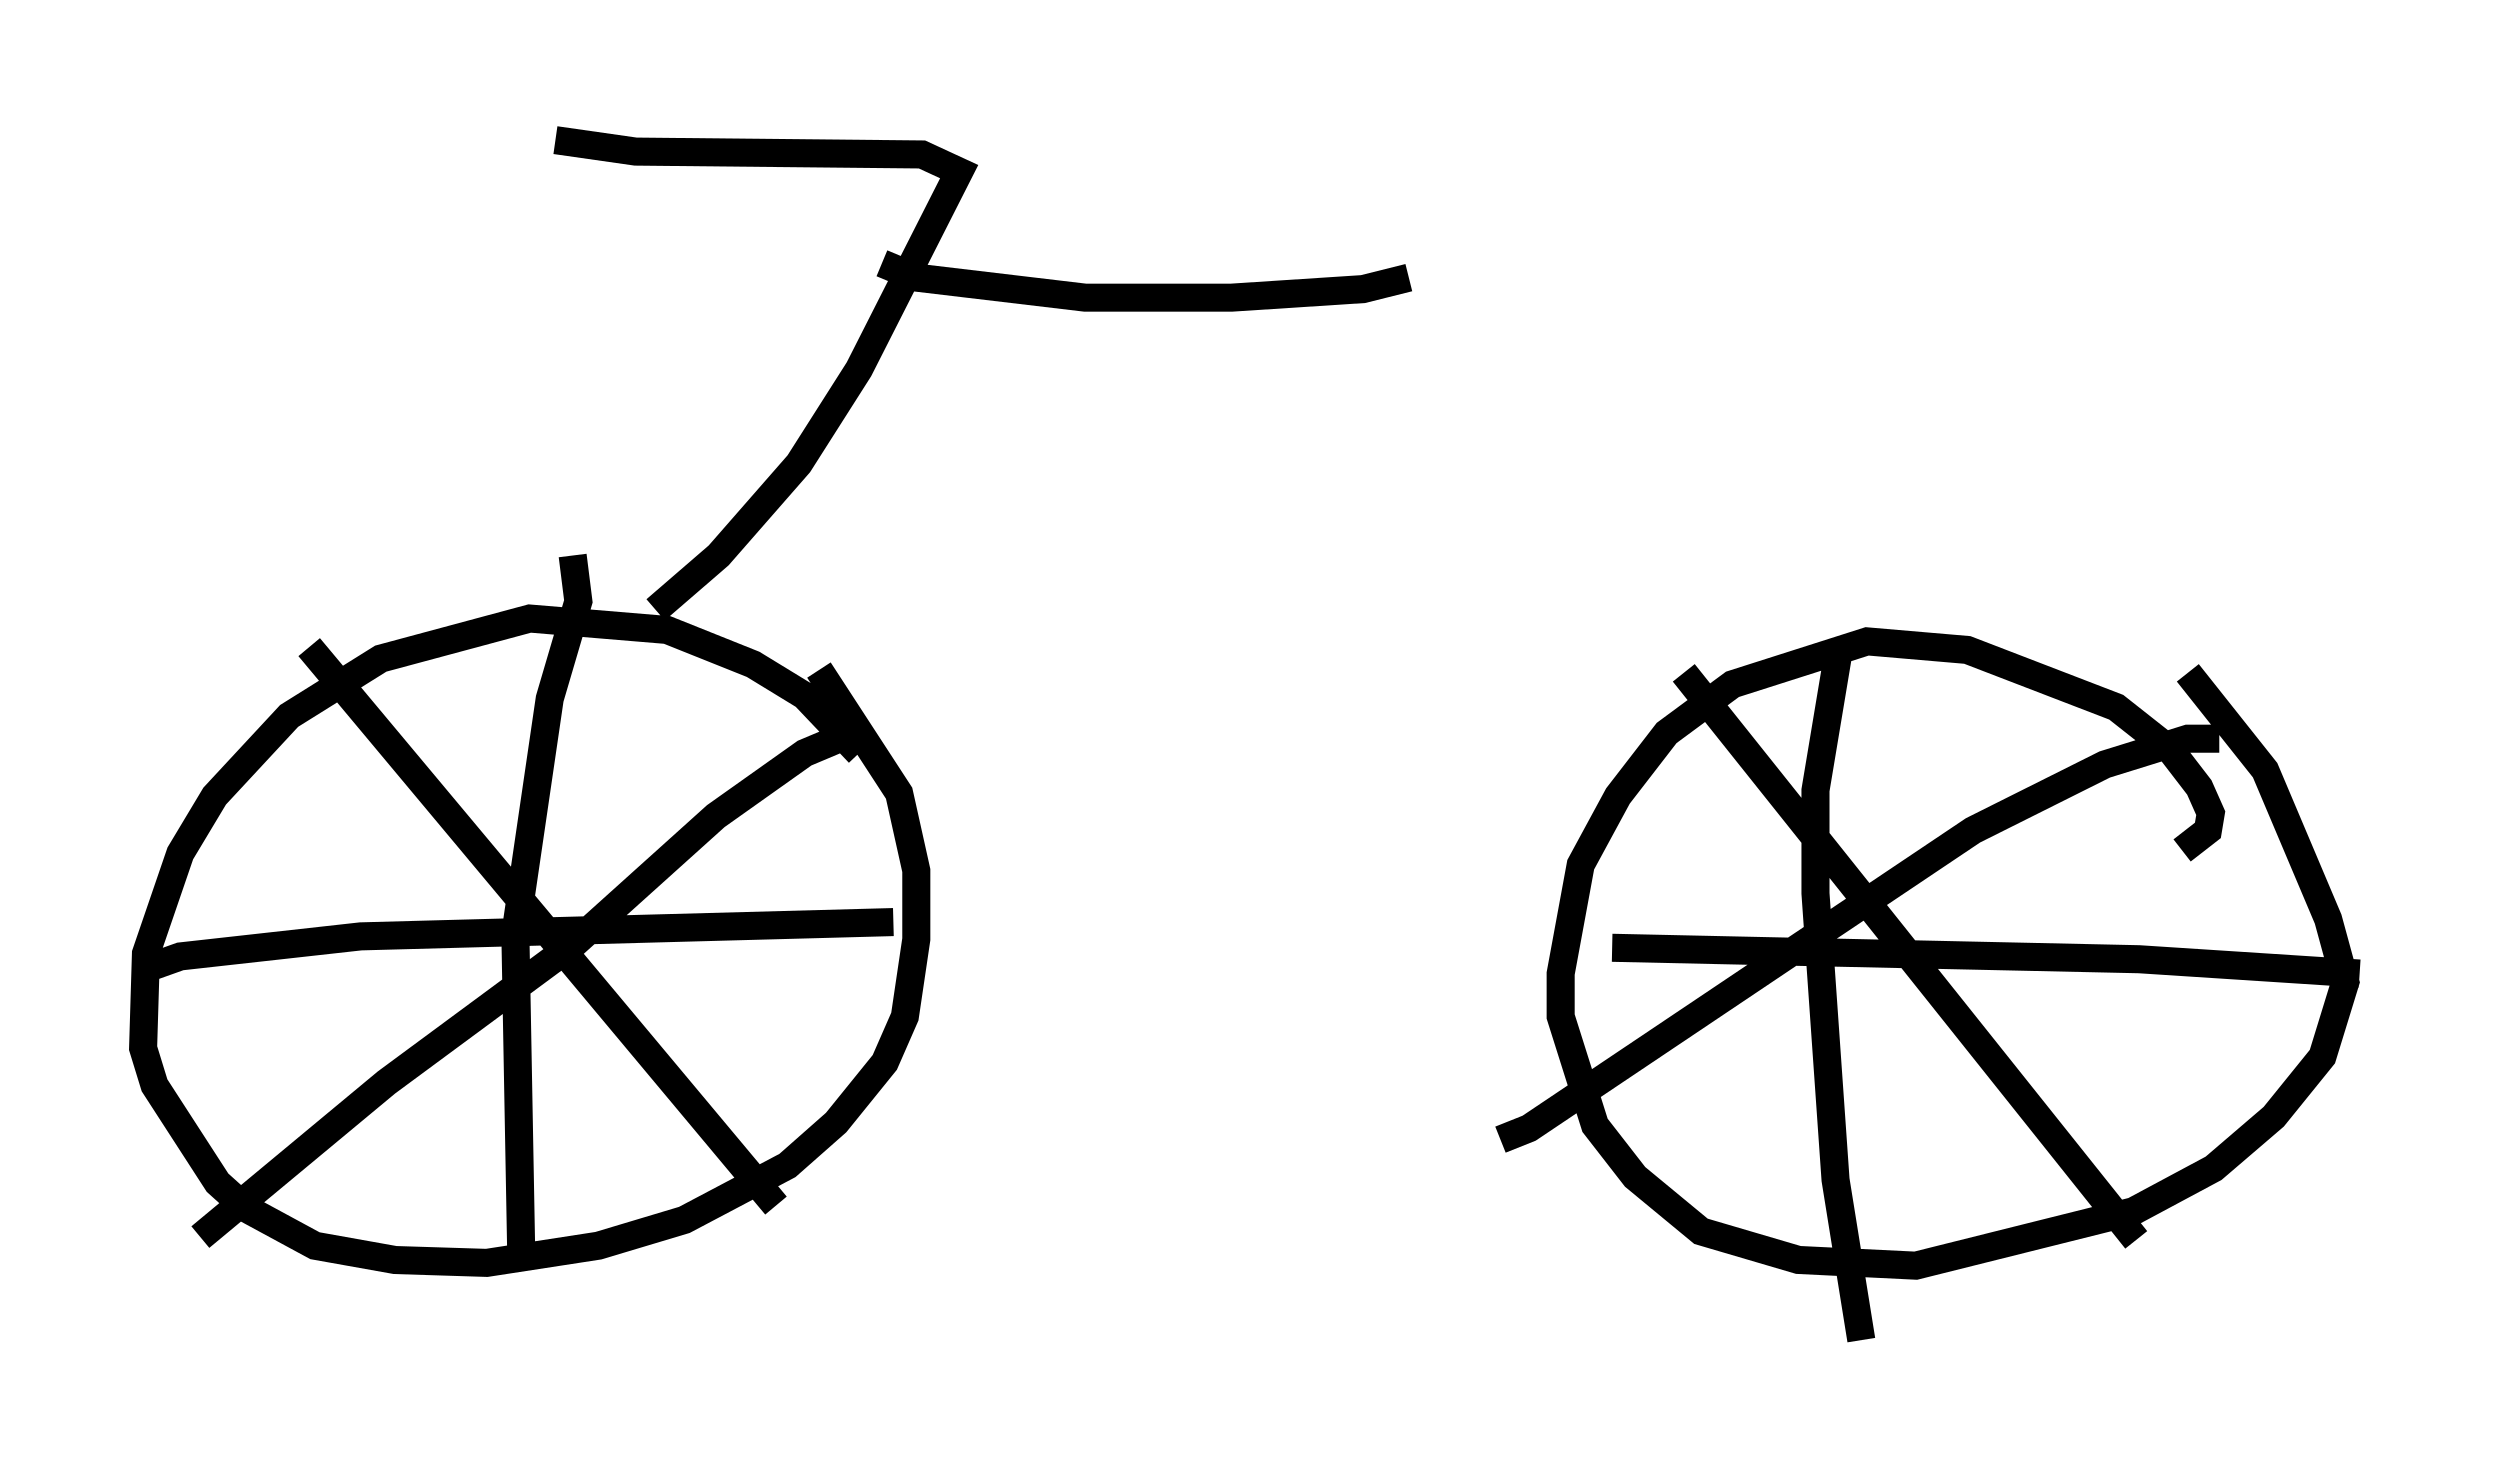 <?xml version="1.0" encoding="utf-8" ?>
<svg baseProfile="full" height="52.773" version="1.1" width="89.115" xmlns="http://www.w3.org/2000/svg" xmlns:ev="http://www.w3.org/2001/xml-events" xmlns:xlink="http://www.w3.org/1999/xlink"><defs /><rect fill="white" height="52.773" width="89.115" x="0" y="0" /><path d="M30.623, 27.969 m0.0, -1.123 l-1.94, -2.042 -1.838, -1.123 l-3.063, -1.225 -4.9, -0.408 l-5.308, 1.429 -3.267, 2.042 l-2.654, 2.858 -1.225, 2.042 l-1.225, 3.573 -0.102, 3.369 l0.408, 1.327 2.246, 3.471 l1.021, 0.919 2.45, 1.327 l2.858, 0.51 3.267, 0.102 l3.981, -0.613 3.063, -0.919 l3.675, -1.94 1.735, -1.531 l1.735, -2.144 0.715, -1.633 l0.408, -2.756 0.0, -2.45 l-0.613, -2.756 -2.858, -4.39 m-18.171, -0.817 l16.64, 19.906 m2.96, -16.946 l-1.94, 0.817 -3.165, 2.246 l-5.104, 4.594 -6.635, 4.9 l-6.635, 5.513 m13.271, -24.296 l0.204, 1.633 -1.021, 3.471 l-1.225, 8.371 0.204, 11.127 m13.271, -11.536 l-18.988, 0.51 -6.431, 0.715 l-1.429, 0.51 m72.786, -4.288 l0.919, -0.715 0.102, -0.613 l-0.408, -0.919 -1.021, -1.327 l-1.94, -1.531 -5.308, -2.042 l-3.573, -0.306 -4.798, 1.531 l-2.348, 1.735 -1.735, 2.246 l-1.327, 2.45 -0.715, 3.879 l0.0, 1.531 1.225, 3.879 l1.429, 1.838 2.348, 1.94 l3.471, 1.021 4.185, 0.204 l7.758, -1.94 2.858, -1.531 l2.144, -1.838 1.735, -2.144 l0.817, -2.654 -0.613, -2.246 l-2.246, -5.308 -2.756, -3.471 m-17.967, 0.0 l16.129, 20.213 m2.96, -17.865 l-1.123, 0.0 -2.96, 0.919 l-4.696, 2.348 -15.823, 10.617 l-1.021, 0.408 m12.046, -17.354 l-0.817, 4.9 0.0, 3.675 l0.715, 10.208 0.919, 5.717 m17.763, -13.067 l-7.861, -0.51 -18.784, -0.408 m-34.096, -12.046 l2.246, -1.94 2.858, -3.267 l2.144, -3.369 3.573, -7.044 l-1.327, -0.613 -10.208, -0.102 l-2.858, -0.408 m11.638, 4.39 l1.225, 0.51 6.023, 0.715 l5.206, 0.0 4.696, -0.306 l1.633, -0.408 " fill="none" stroke="black" stroke-width="1" /></svg>